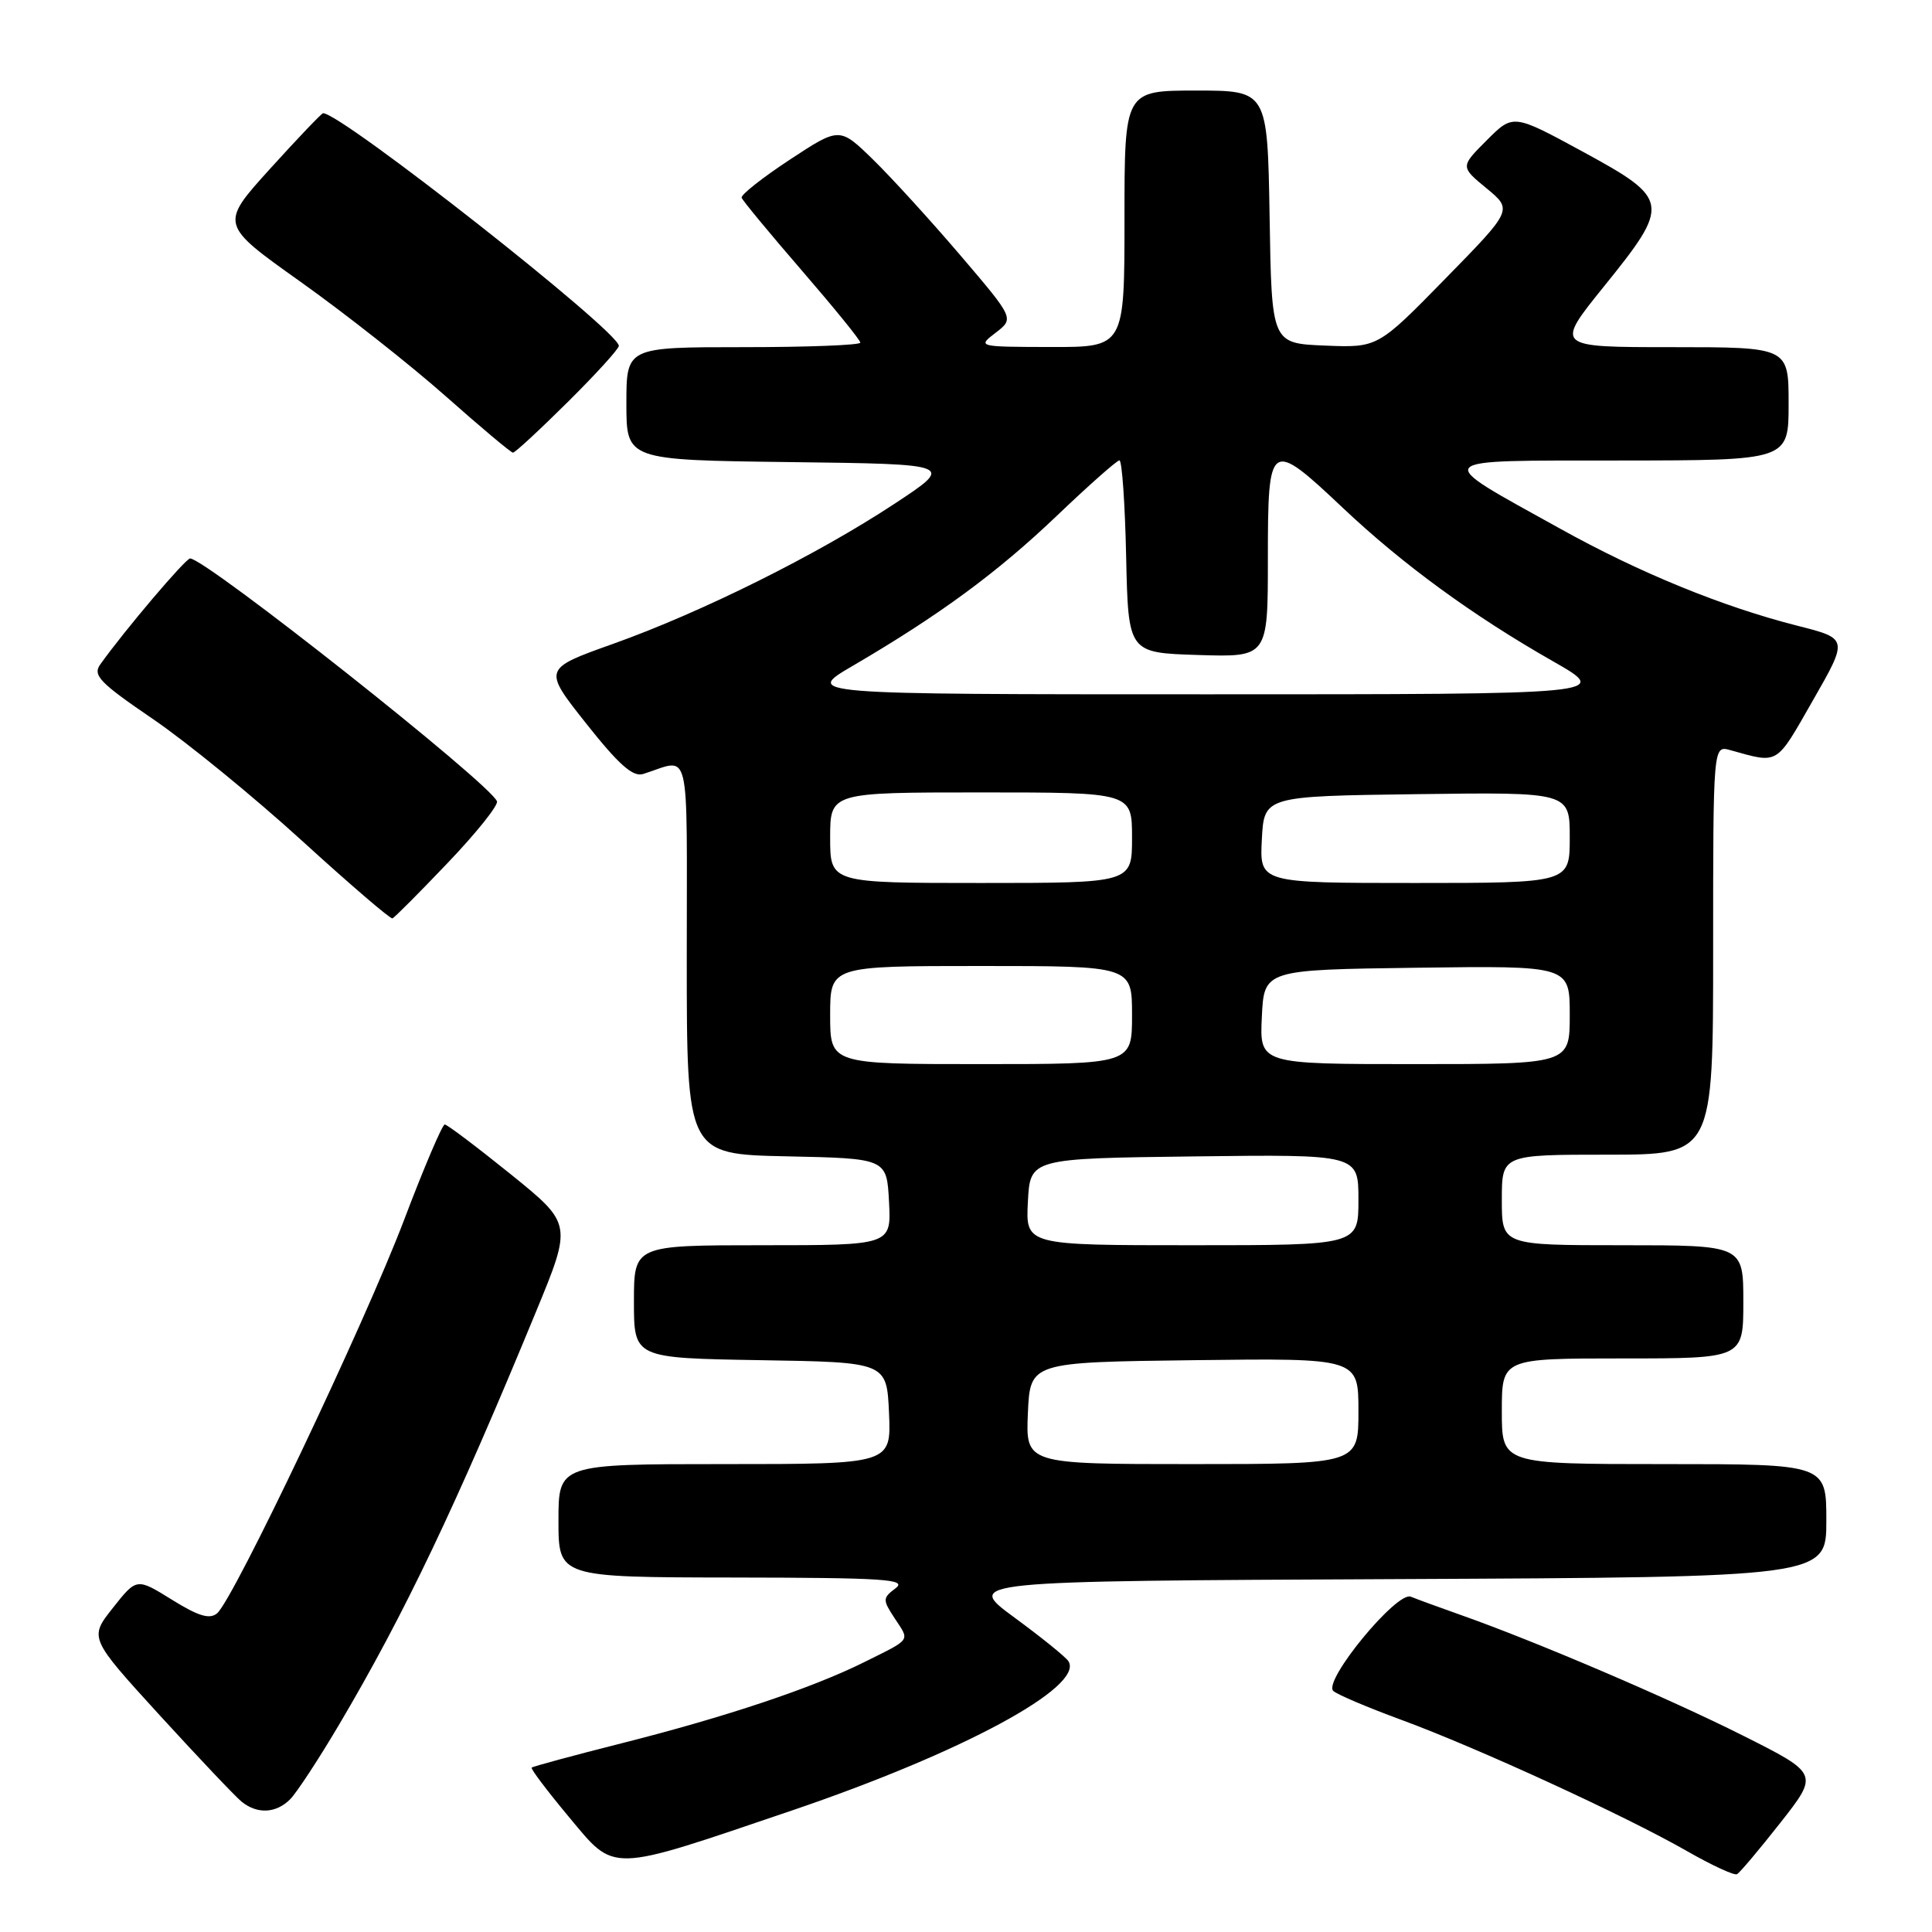 <?xml version="1.0" encoding="UTF-8" standalone="no"?>
<!DOCTYPE svg PUBLIC "-//W3C//DTD SVG 1.1//EN" "http://www.w3.org/Graphics/SVG/1.1/DTD/svg11.dtd" >
<svg xmlns="http://www.w3.org/2000/svg" xmlns:xlink="http://www.w3.org/1999/xlink" version="1.1" viewBox="0 0 256 256">
 <g >
 <path fill="currentColor"
d=" M 235.92 241.51 C 241.01 235.03 241.01 235.03 230.90 229.95 C 220.98 224.97 203.42 217.47 193.50 213.97 C 190.75 213.00 187.80 211.92 186.94 211.57 C 185.09 210.81 175.30 222.71 176.66 224.05 C 177.12 224.51 181.22 226.25 185.77 227.92 C 195.81 231.62 215.32 240.58 223.50 245.26 C 226.80 247.15 229.80 248.54 230.16 248.34 C 230.53 248.15 233.12 245.07 235.92 241.51 Z  M 104.90 239.91 C 127.48 232.24 143.67 223.51 141.58 220.13 C 141.24 219.58 138.01 216.97 134.40 214.32 C 127.84 209.50 127.84 209.50 184.92 209.24 C 242.00 208.98 242.00 208.98 242.00 201.49 C 242.00 194.00 242.00 194.00 220.50 194.00 C 199.00 194.00 199.00 194.00 199.00 187.00 C 199.00 180.00 199.00 180.00 215.00 180.00 C 231.00 180.00 231.00 180.00 231.00 172.50 C 231.00 165.00 231.00 165.00 215.00 165.00 C 199.00 165.00 199.00 165.00 199.00 159.00 C 199.00 153.00 199.00 153.00 213.00 153.00 C 227.00 153.00 227.00 153.00 227.00 125.88 C 227.00 98.77 227.00 98.77 229.25 99.39 C 235.75 101.20 235.25 101.50 240.20 92.84 C 244.91 84.62 244.91 84.62 238.15 82.91 C 228.20 80.38 217.23 75.89 206.76 70.07 C 189.54 60.51 189.06 61.05 214.75 61.02 C 237.00 61.00 237.00 61.00 237.00 53.50 C 237.00 46.00 237.00 46.00 221.52 46.00 C 206.04 46.00 206.04 46.00 212.52 37.97 C 221.39 26.99 221.30 26.40 209.75 20.11 C 200.50 15.08 200.50 15.08 197.00 18.59 C 193.50 22.09 193.50 22.09 196.97 24.95 C 200.44 27.81 200.44 27.81 191.50 36.94 C 182.56 46.08 182.56 46.08 175.53 45.79 C 168.50 45.50 168.50 45.50 168.23 28.75 C 167.95 12.00 167.95 12.00 158.48 12.00 C 149.00 12.00 149.00 12.00 149.00 29.00 C 149.00 46.00 149.00 46.00 139.25 45.98 C 129.51 45.96 129.50 45.95 131.94 44.08 C 134.39 42.20 134.39 42.20 127.27 33.85 C 123.35 29.26 118.15 23.55 115.70 21.16 C 111.25 16.82 111.25 16.82 104.65 21.16 C 101.02 23.55 98.15 25.81 98.27 26.20 C 98.40 26.58 101.99 30.92 106.25 35.85 C 110.51 40.78 114.00 45.07 114.00 45.40 C 114.00 45.73 107.03 46.00 98.50 46.00 C 83.00 46.00 83.00 46.00 83.00 53.48 C 83.00 60.96 83.00 60.96 104.75 61.23 C 126.50 61.50 126.50 61.50 118.50 66.77 C 108.22 73.54 92.99 81.12 81.22 85.32 C 71.94 88.63 71.94 88.63 77.68 95.88 C 81.98 101.31 83.86 102.98 85.21 102.56 C 91.62 100.55 91.00 97.93 91.00 126.85 C 91.00 152.94 91.00 152.94 104.25 153.22 C 117.50 153.50 117.50 153.50 117.80 159.25 C 118.10 165.00 118.10 165.00 101.05 165.00 C 84.00 165.00 84.00 165.00 84.00 172.48 C 84.00 179.95 84.00 179.95 100.75 180.23 C 117.50 180.50 117.50 180.50 117.80 187.25 C 118.09 194.00 118.09 194.00 96.05 194.00 C 74.00 194.00 74.00 194.00 74.00 201.50 C 74.00 209.00 74.00 209.00 97.25 209.03 C 117.28 209.06 120.25 209.26 118.67 210.45 C 116.94 211.76 116.93 211.97 118.56 214.45 C 120.56 217.50 120.85 217.09 114.50 220.25 C 107.61 223.68 96.19 227.50 82.38 230.99 C 75.98 232.61 70.61 234.06 70.45 234.22 C 70.29 234.37 72.49 237.28 75.33 240.69 C 81.61 248.20 80.36 248.24 104.90 239.91 Z  M 38.44 238.42 C 39.31 237.55 42.28 233.02 45.04 228.34 C 53.60 213.84 60.44 199.50 71.01 173.84 C 75.82 162.18 75.82 162.18 67.67 155.59 C 63.18 151.97 59.25 149.00 58.93 149.00 C 58.61 149.00 56.17 154.72 53.52 161.71 C 48.31 175.41 30.92 211.99 28.76 213.78 C 27.77 214.60 26.29 214.15 22.78 211.97 C 18.11 209.07 18.11 209.07 14.96 213.05 C 11.81 217.03 11.81 217.03 21.15 227.27 C 26.29 232.89 31.18 238.05 32.00 238.72 C 34.08 240.41 36.57 240.29 38.44 238.42 Z  M 59.35 114.31 C 63.12 110.36 66.05 106.70 65.85 106.18 C 64.99 103.85 27.24 73.99 25.19 74.00 C 24.58 74.01 16.49 83.54 13.30 88.02 C 12.25 89.48 13.16 90.43 20.30 95.30 C 24.81 98.38 33.67 105.62 40.00 111.39 C 46.33 117.16 51.73 121.80 52.00 121.69 C 52.27 121.59 55.58 118.27 59.35 114.31 Z  M 75.22 53.28 C 78.95 49.58 82.00 46.23 82.00 45.83 C 82.00 43.89 45.27 15.00 42.81 15.00 C 42.62 15.00 39.46 18.31 35.79 22.36 C 29.12 29.73 29.12 29.73 39.81 37.33 C 45.69 41.51 54.33 48.32 59.00 52.45 C 63.67 56.59 67.71 59.98 67.97 59.98 C 68.24 59.99 71.50 56.97 75.22 53.28 Z  M 136.20 187.25 C 136.50 180.50 136.50 180.50 158.25 180.23 C 180.00 179.96 180.00 179.96 180.00 186.98 C 180.00 194.00 180.00 194.00 157.95 194.00 C 135.91 194.00 135.91 194.00 136.20 187.25 Z  M 136.20 159.25 C 136.50 153.50 136.50 153.50 158.25 153.23 C 180.00 152.96 180.00 152.96 180.00 158.98 C 180.00 165.00 180.00 165.00 157.95 165.00 C 135.90 165.00 135.90 165.00 136.20 159.25 Z  M 110.00 134.50 C 110.00 128.00 110.00 128.00 130.00 128.00 C 150.00 128.00 150.00 128.00 150.00 134.50 C 150.00 141.00 150.00 141.00 130.00 141.00 C 110.00 141.00 110.00 141.00 110.00 134.50 Z  M 167.20 134.75 C 167.50 128.50 167.50 128.50 187.75 128.23 C 208.00 127.96 208.00 127.96 208.00 134.48 C 208.00 141.00 208.00 141.00 187.45 141.00 C 166.90 141.00 166.90 141.00 167.20 134.75 Z  M 110.00 111.00 C 110.00 105.00 110.00 105.00 130.00 105.00 C 150.00 105.00 150.00 105.00 150.00 111.00 C 150.00 117.00 150.00 117.00 130.00 117.00 C 110.00 117.00 110.00 117.00 110.00 111.00 Z  M 167.20 111.25 C 167.50 105.50 167.50 105.50 187.75 105.23 C 208.00 104.96 208.00 104.96 208.00 110.98 C 208.00 117.00 208.00 117.00 187.45 117.00 C 166.90 117.00 166.90 117.00 167.20 111.25 Z  M 113.02 88.21 C 124.51 81.49 132.17 75.85 140.03 68.35 C 144.26 64.31 148.00 61.00 148.33 61.00 C 148.67 61.00 149.07 66.74 149.22 73.75 C 149.50 86.50 149.50 86.50 158.75 86.79 C 168.00 87.08 168.00 87.08 168.00 74.04 C 168.00 58.29 168.23 58.14 177.99 67.35 C 185.91 74.82 195.18 81.59 205.79 87.63 C 213.45 92.00 213.45 92.00 159.99 92.00 C 106.53 92.00 106.53 92.00 113.02 88.21 Z "/>
</g>
</svg>